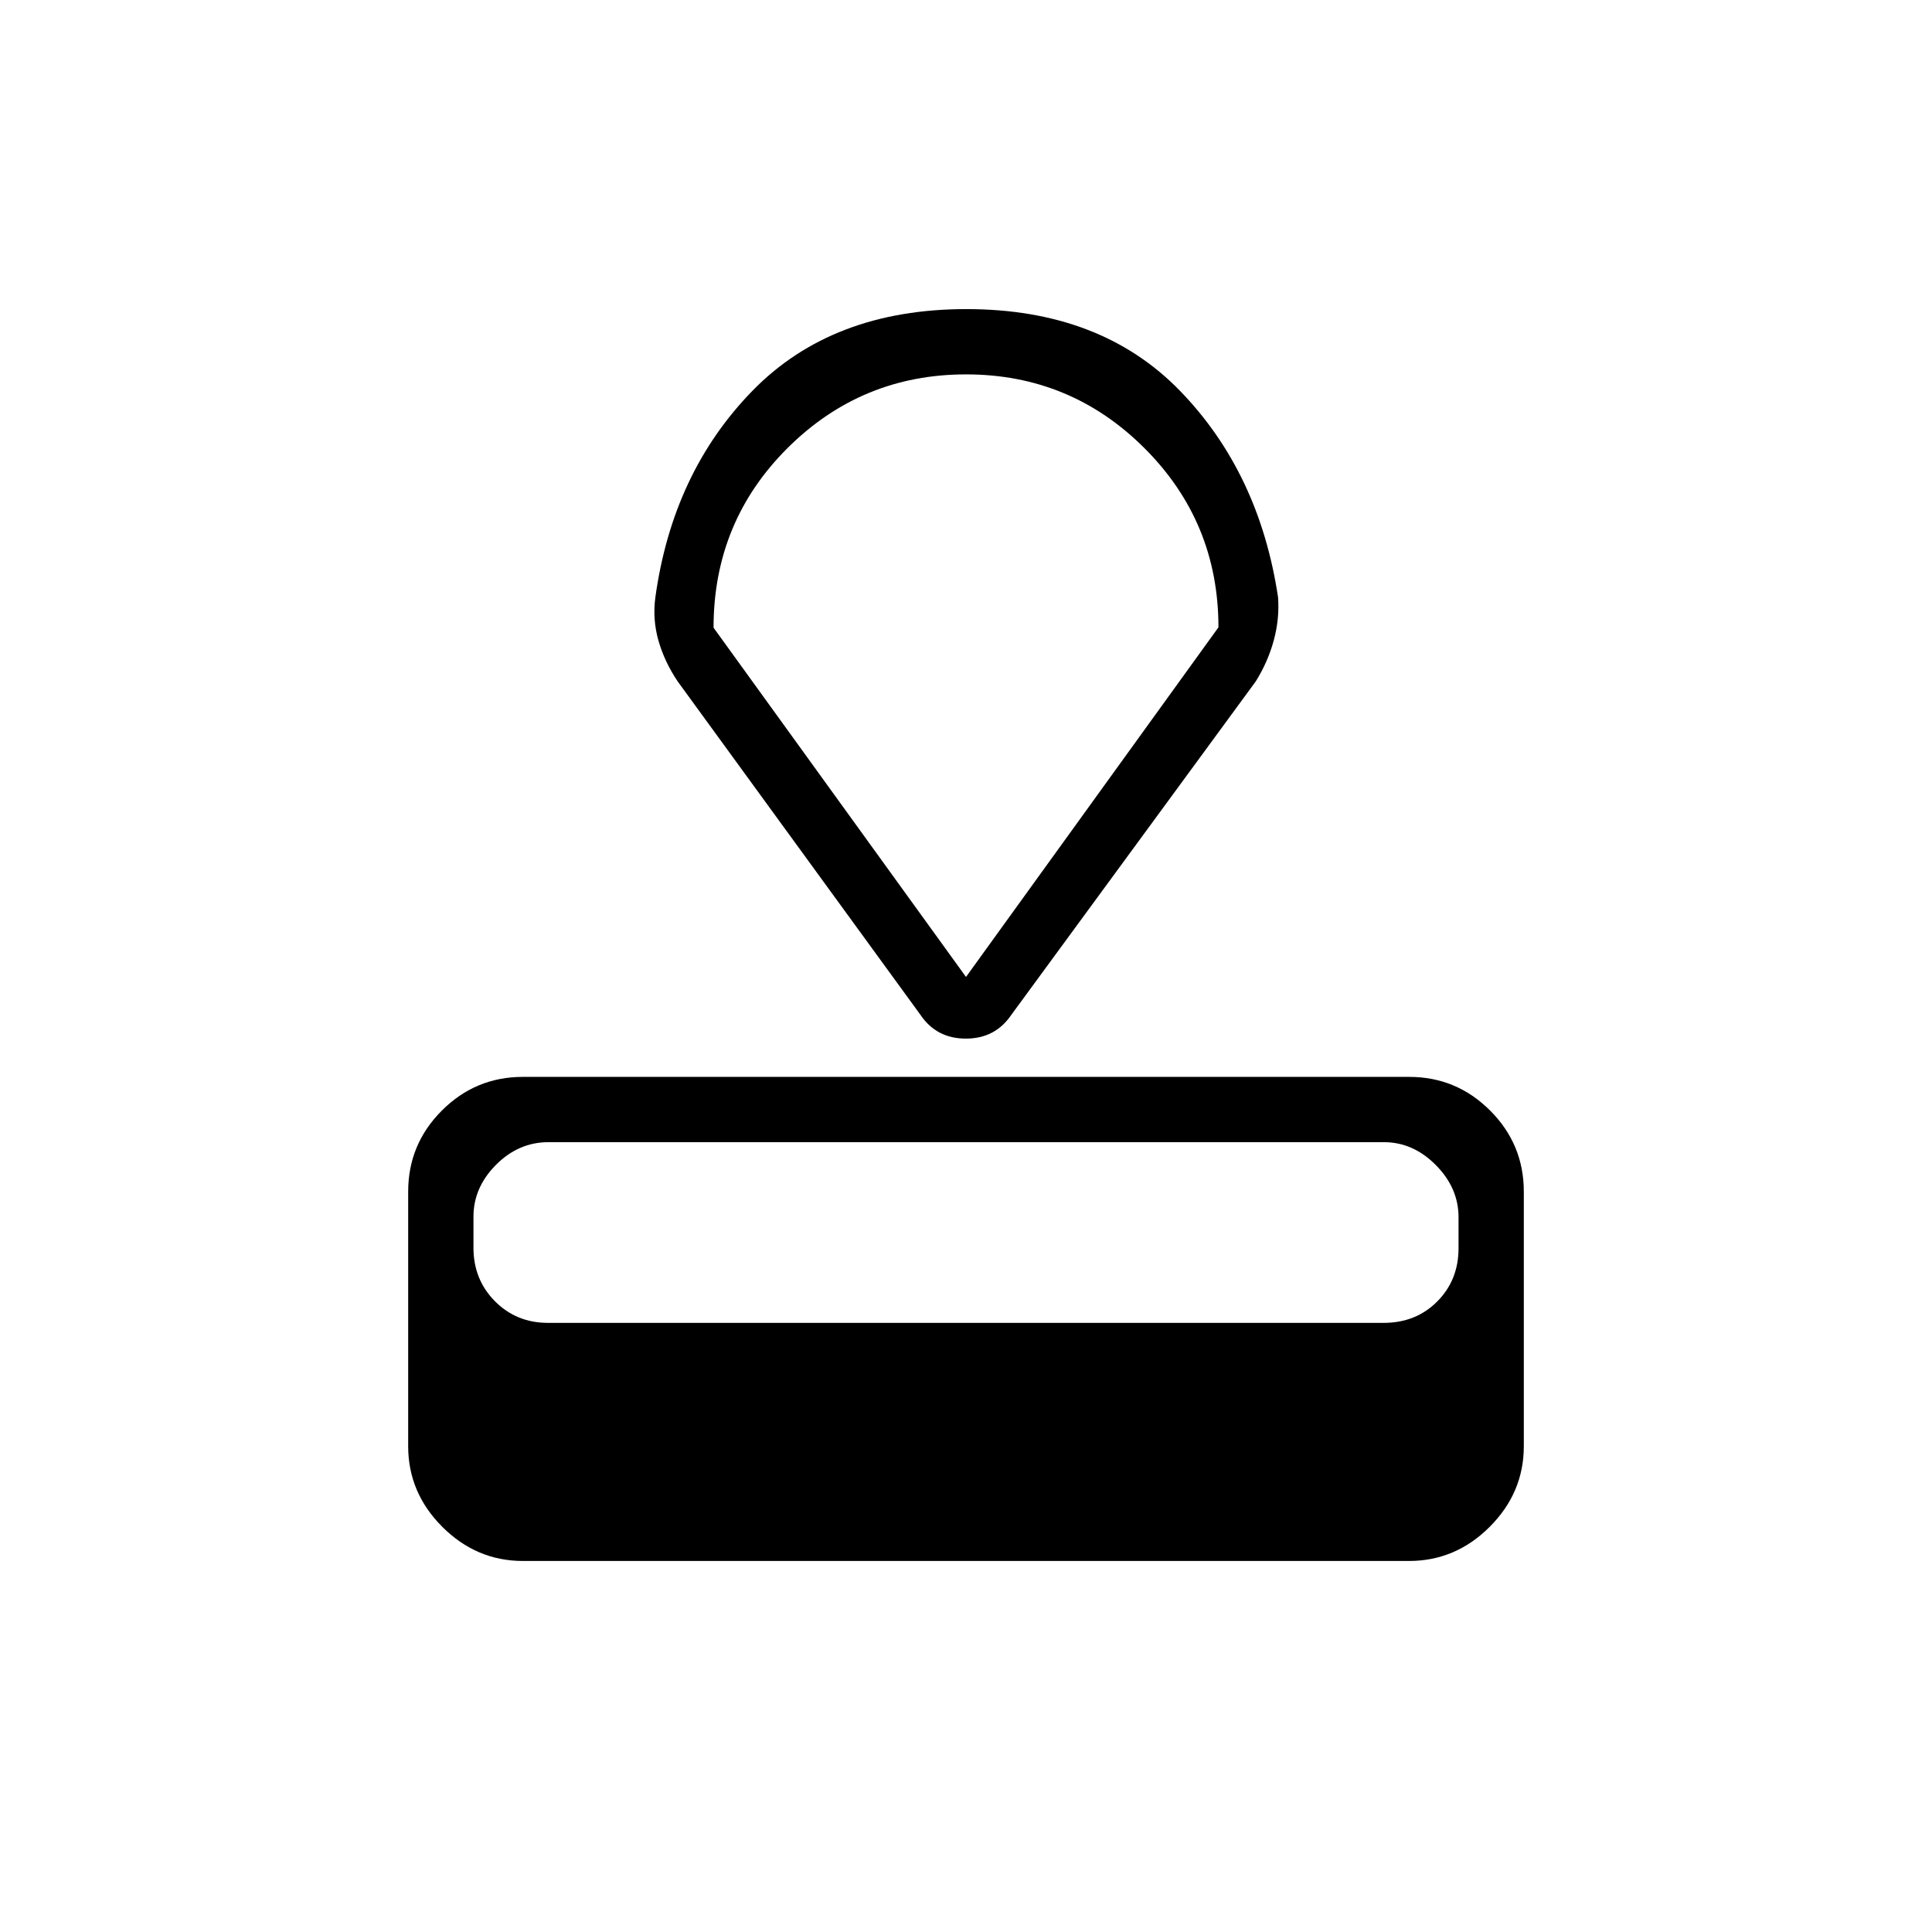 <svg xmlns="http://www.w3.org/2000/svg" height="40" viewBox="0 -960 960 960" width="40"><path d="M259.87-184.36q-23.13 0-40.09-16.96-16.96-16.95-16.96-40.09v-126.44q0-23.58 16.73-40.31 16.73-16.74 40.22-16.74h440.46q23.49 0 40.22 16.74 16.73 16.73 16.73 40.31v126.44q0 23.14-16.96 40.09-16.96 16.96-40.09 16.96H259.87Zm12.44-118.31H687.5q16.06 0 26.65-10.63 10.59-10.64 10.59-26.45v-15.38q0-14.58-11.28-25.95-11.29-11.38-25.77-11.38H272.5q-14.83 0-26.04 11.25-11.2 11.25-11.2 25.83V-340q0 15.81 10.67 26.57t26.38 10.76Zm185.1-153L336.7-621.46q-6.52-9.71-9.53-20.26-3-10.56-1.52-21.5 8.58-61.93 48.2-102.56 39.61-40.63 106.34-40.63t106.16 40.63q39.42 40.63 48.71 102.56.77 10.7-2.11 21.34-2.87 10.64-8.94 20.42l-121.54 165.8q-7.99 11.74-22.54 11.74-14.56 0-22.52-11.75ZM480-474.56l125.44-173.72q0-52.3-36.73-89-36.72-36.69-88.68-36.69-51.95 0-88.71 36.61-36.76 36.62-36.76 89.26L480-474.56Zm0-150.45Z"/></svg>